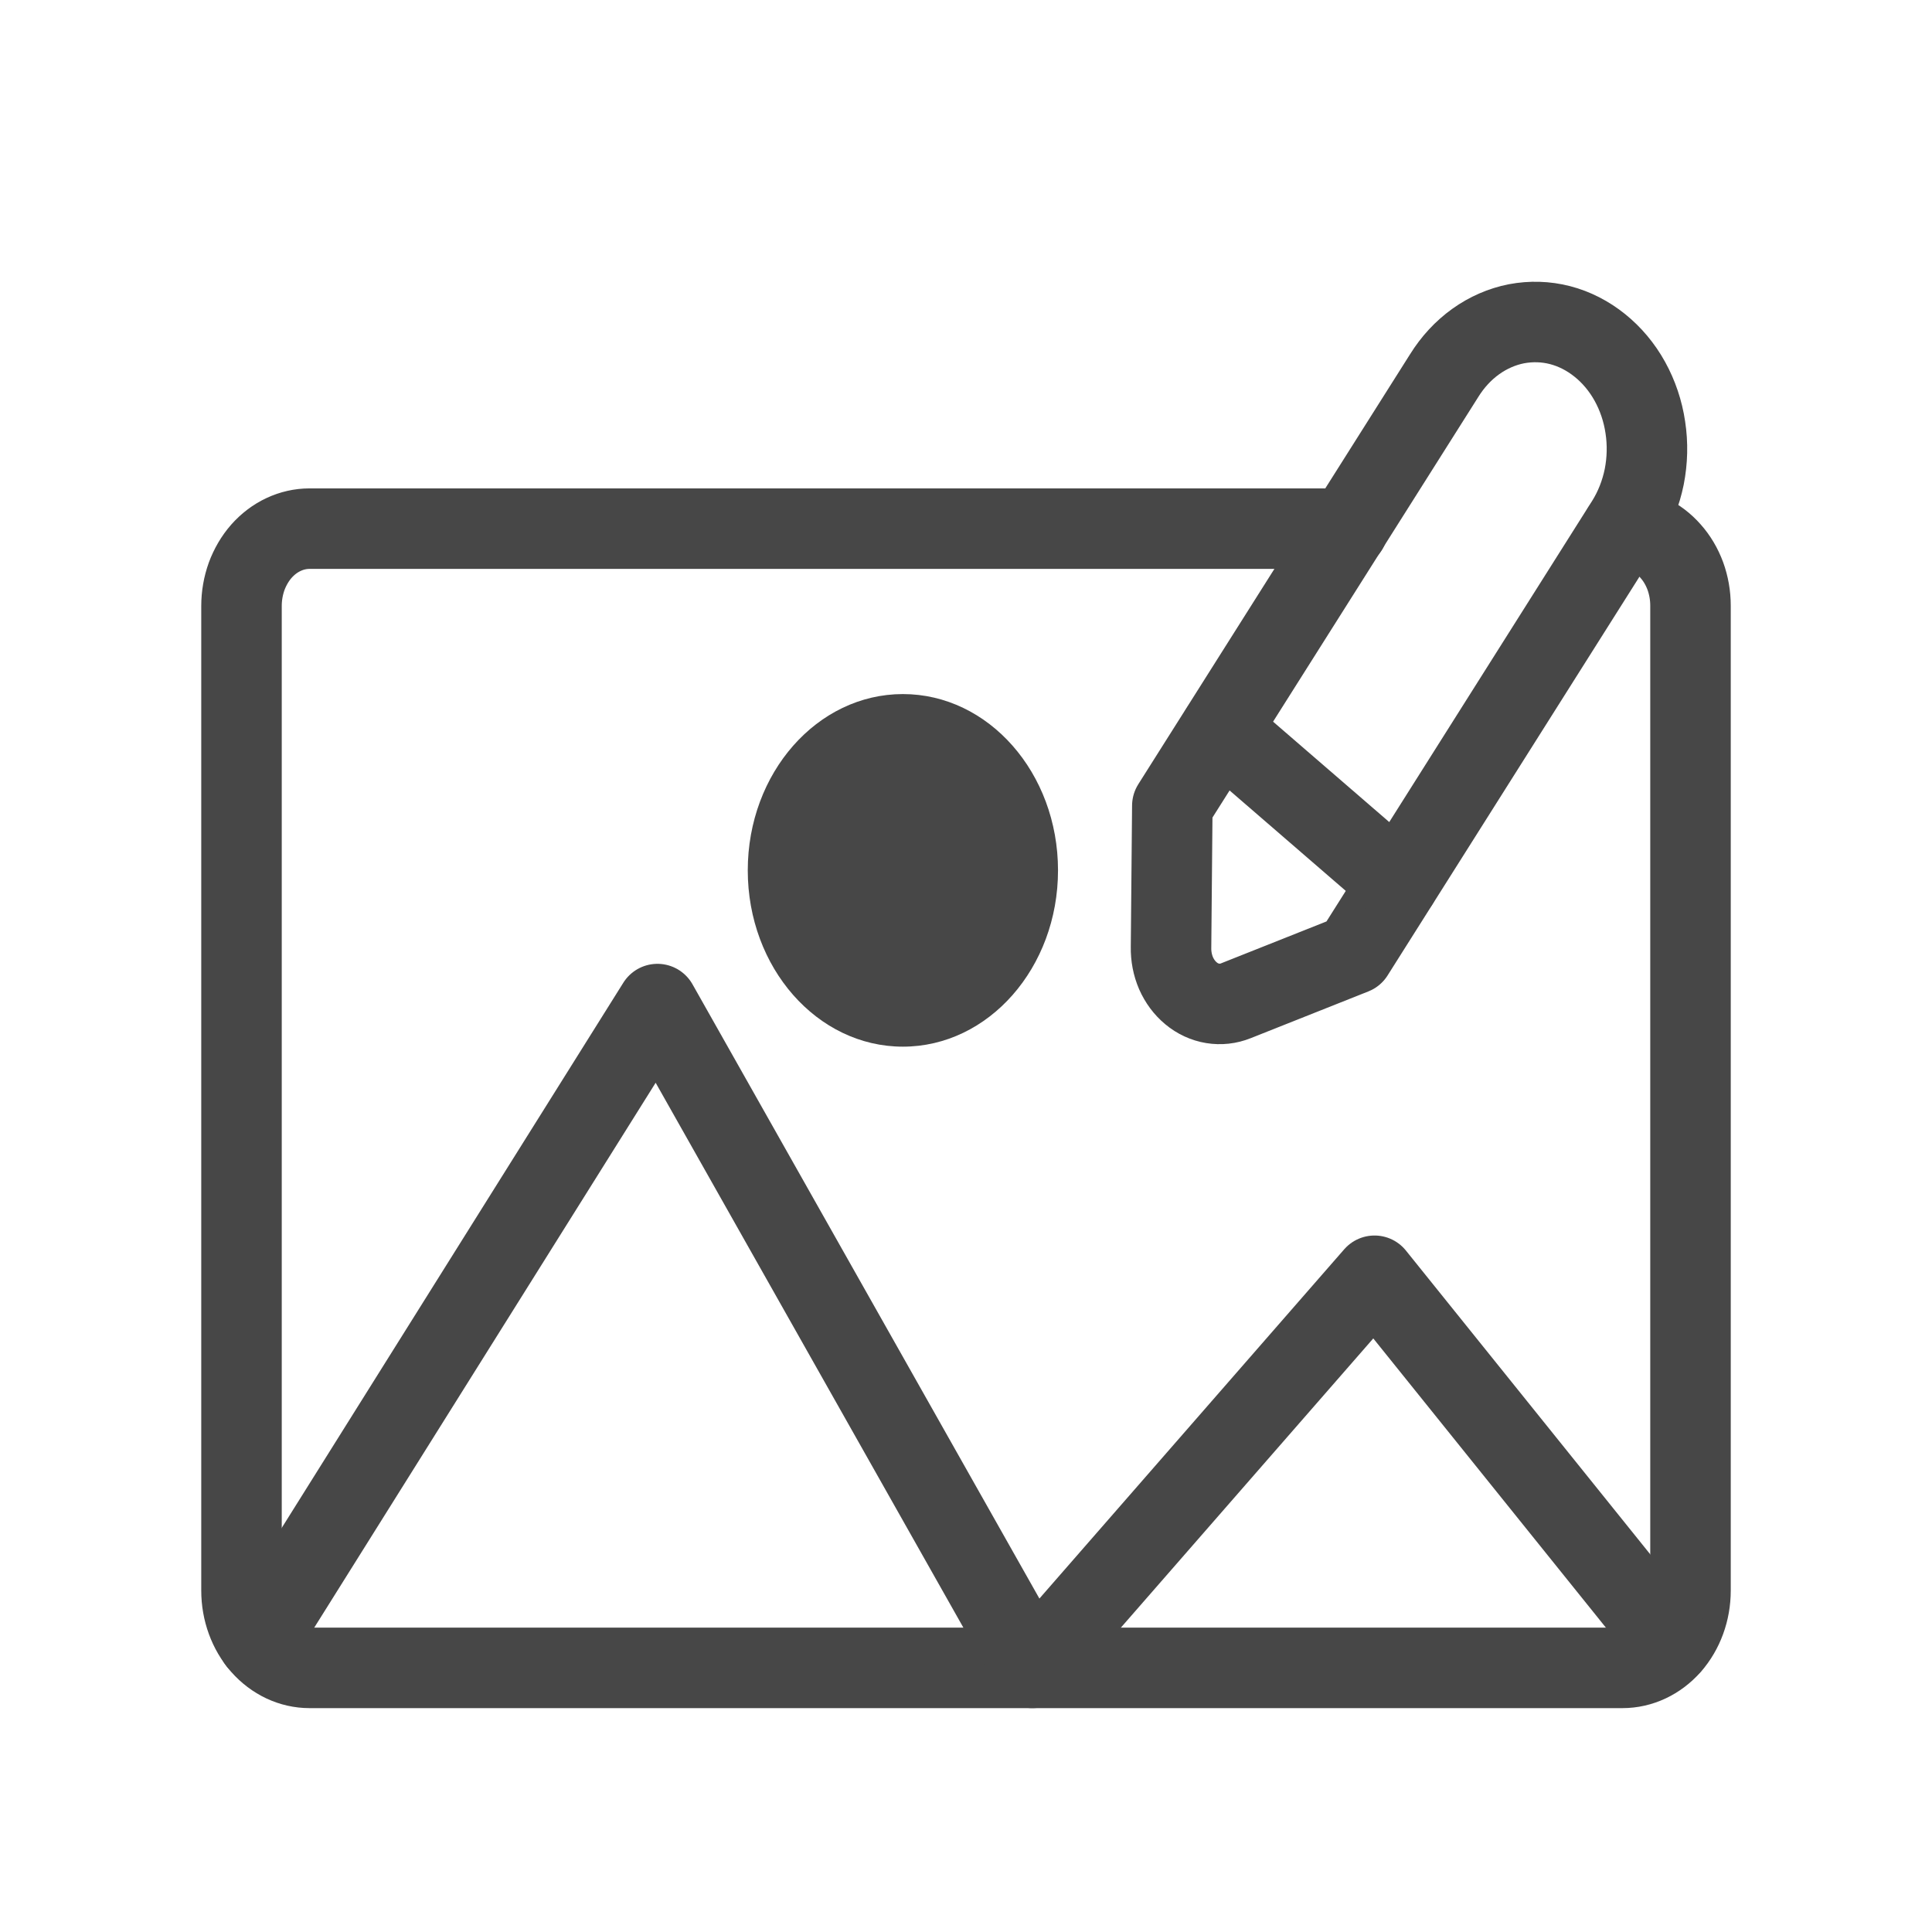 <svg width="24" height="24" viewBox="0 0 24 24" fill="none" xmlns="http://www.w3.org/2000/svg">
<path d="M16.743 6.567H3.845C3.734 6.567 3.624 6.592 3.522 6.64C3.419 6.688 3.326 6.759 3.247 6.848C3.169 6.937 3.107 7.043 3.064 7.159C3.022 7.276 3 7.401 3 7.527V19.759C3 20.014 3.089 20.258 3.247 20.438C3.406 20.618 3.621 20.719 3.845 20.719H20.155C20.379 20.719 20.594 20.618 20.753 20.438C20.911 20.258 21 20.014 21 19.759V7.523C21 7.397 20.978 7.272 20.936 7.156C20.893 7.04 20.831 6.934 20.752 6.846C20.674 6.757 20.581 6.686 20.478 6.638C20.376 6.591 20.266 6.566 20.155 6.567" stroke="#474747" stroke-linecap="round" stroke-linejoin="round"/>
<path d="M3.207 20.389L8.167 12.473L12.824 20.719L17.075 15.848L20.758 20.427M16.814 11.851L15.352 12.432C15.26 12.469 15.161 12.48 15.064 12.464C14.967 12.448 14.875 12.406 14.796 12.34C14.717 12.275 14.653 12.189 14.609 12.089C14.566 11.989 14.545 11.879 14.547 11.768L14.563 10.009L17.94 4.666C18.045 4.497 18.178 4.353 18.333 4.242C18.487 4.132 18.659 4.057 18.838 4.022C19.018 3.988 19.202 3.993 19.38 4.039C19.557 4.085 19.725 4.171 19.874 4.291C20.022 4.41 20.149 4.561 20.246 4.736C20.343 4.911 20.409 5.106 20.439 5.31C20.47 5.513 20.465 5.722 20.425 5.924C20.384 6.125 20.309 6.316 20.204 6.484L16.814 11.851Z" stroke="#474747" stroke-linecap="round" stroke-linejoin="round"/>
<path d="M11.216 13.002C12.28 13.002 13.143 12.021 13.143 10.812C13.143 9.602 12.28 8.622 11.216 8.622C10.152 8.622 9.289 9.602 9.289 10.812C9.289 12.021 10.152 13.002 11.216 13.002Z" fill="#474747"/>
<path d="M15.165 9.064L17.369 10.969" stroke="#474747" stroke-linecap="round" stroke-linejoin="round"/>
</svg>
